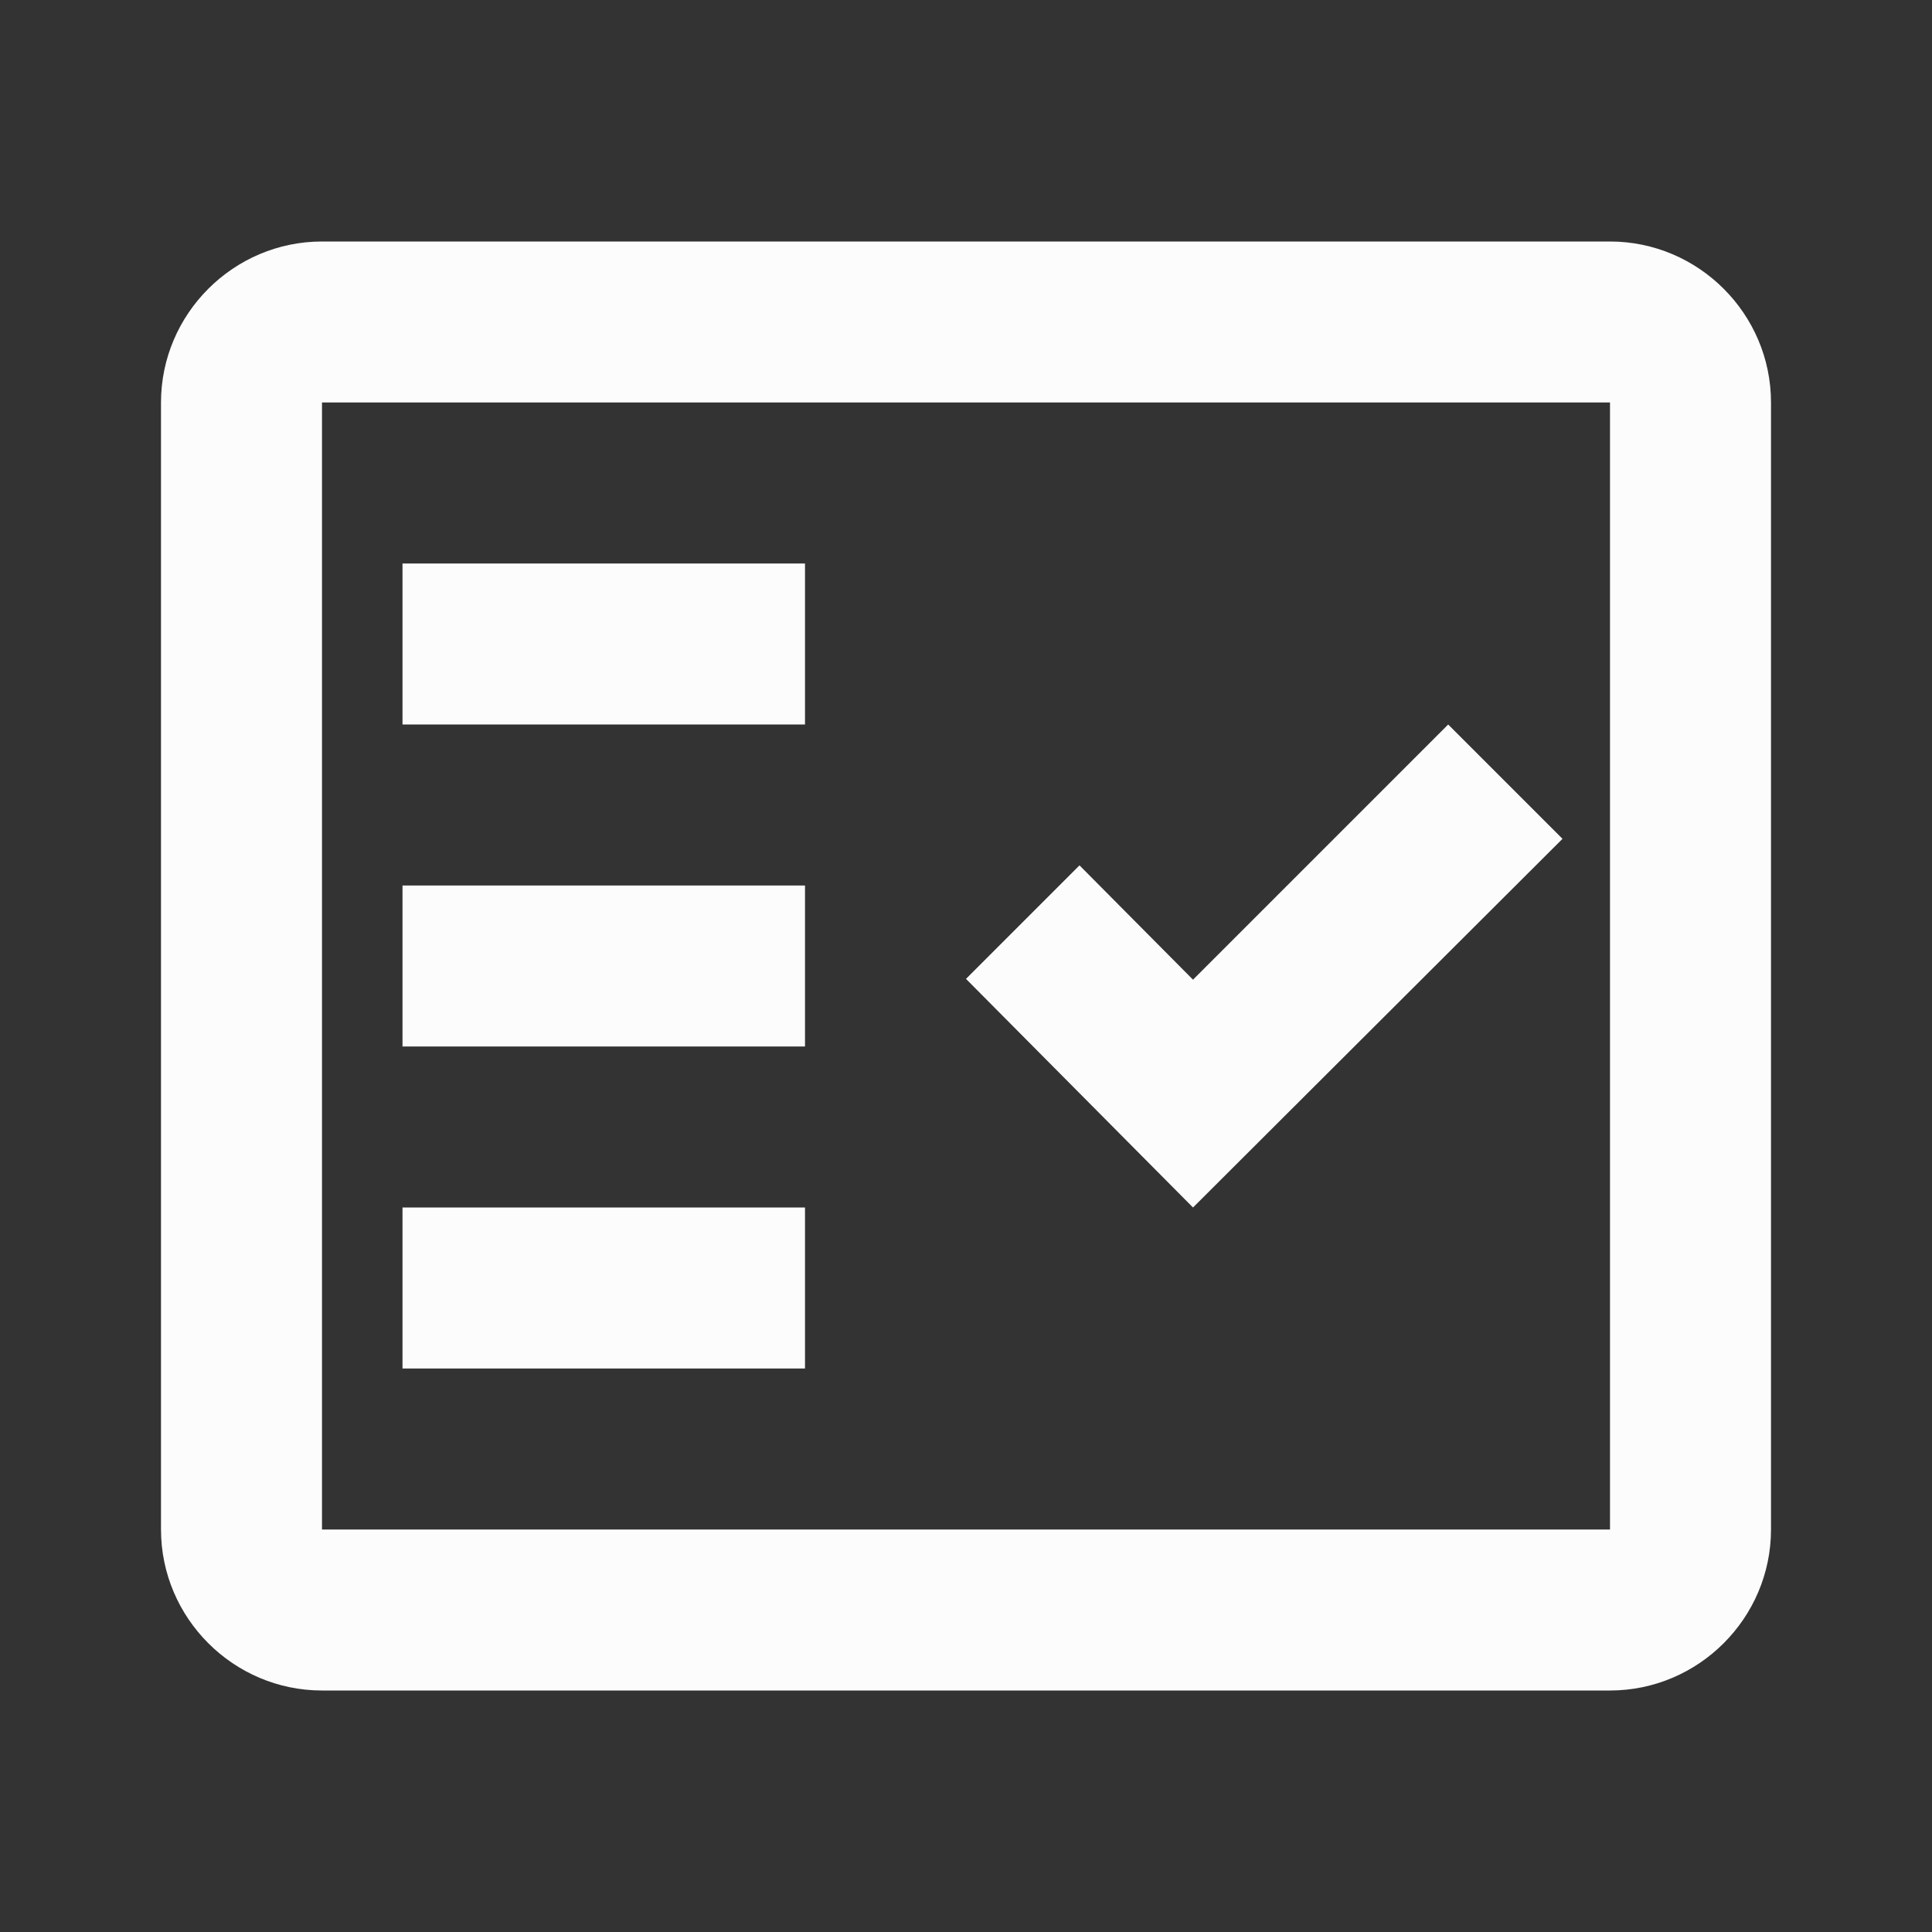 <svg width="24" height="24" viewBox="0 0 24 24" fill="none" xmlns="http://www.w3.org/2000/svg">
<rect x="0" y="0" width="24" height="24" fill="#333333" stroke="none"/>
<g clip-path="url(#clip0_19_25683)">
<path fill-rule="evenodd" clip-rule="evenodd" d="M20 3H4C2.9 3 2 3.9 2 5V19C2 20.1 2.9 21 4 21H20C21.1 21 22 20.1 22 19V5C22 3.9 21.1 3 20 3ZM20 19H4V5H20V19Z" fill="#FCFCFD"/>
<path fill-rule="evenodd" clip-rule="evenodd" d="M19.41 10.42L17.99 9L14.82 12.17L13.41 10.75L12 12.16L14.82 15L19.41 10.42Z" fill="#FCFCFD"/>
<path d="M10 7H5V9H10V7Z" fill="#FCFCFD"/>
<path d="M10 11H5V13H10V11Z" fill="#FCFCFD"/>
<path d="M10 15H5V17H10V15Z" fill="#FCFCFD"/>
</g>
<defs>
<clipPath id="clip0_19_25683">
<rect width="24" height="24" fill="white"/>
</clipPath>
</defs>
</svg>
